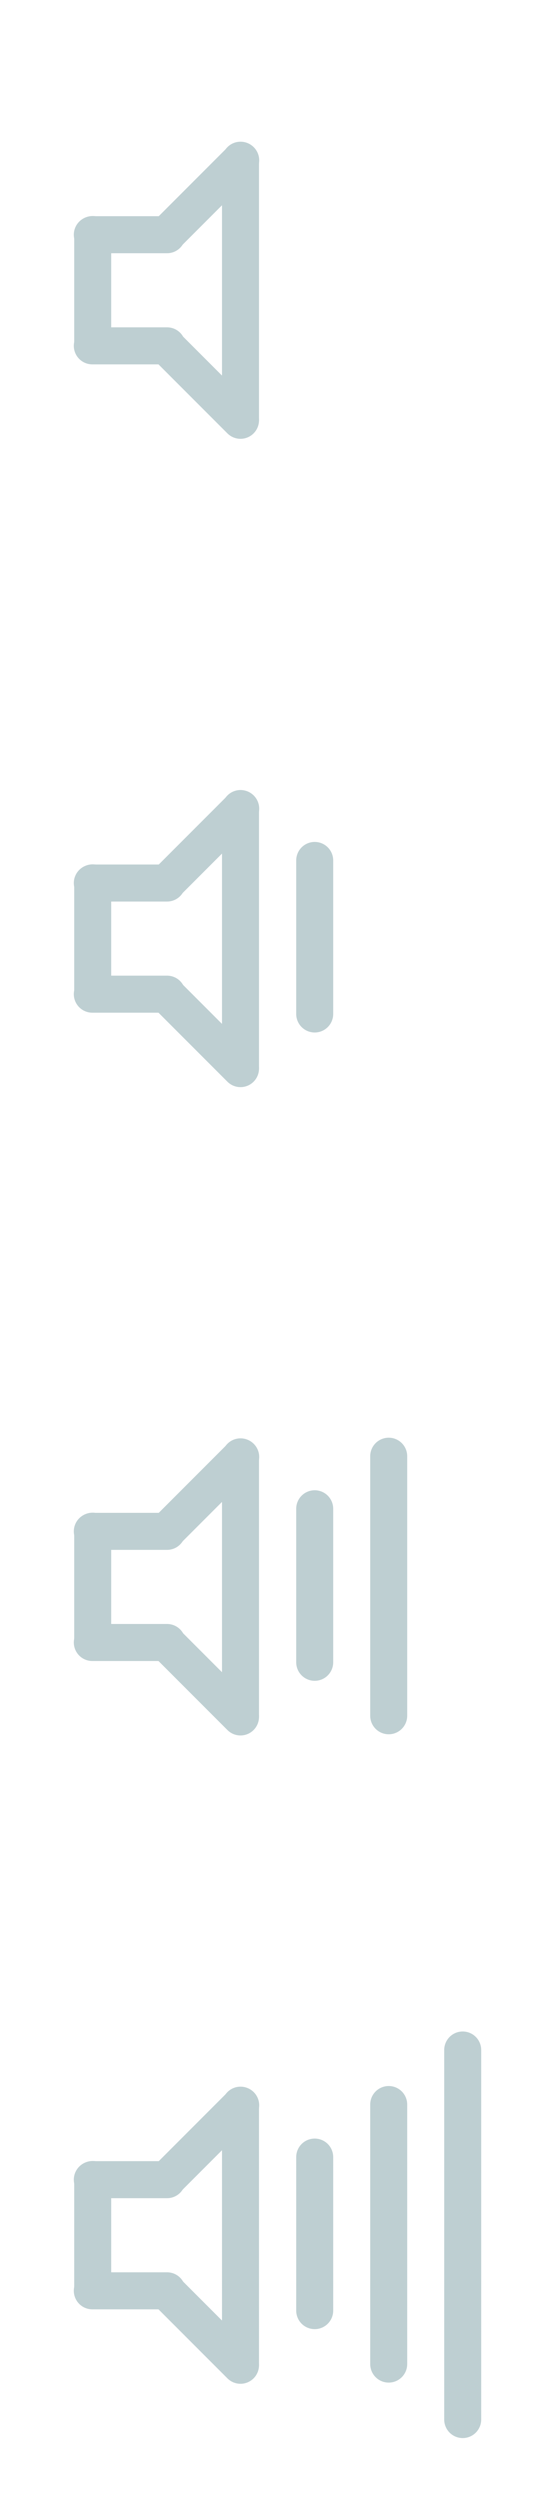 <?xml version="1.0" encoding="UTF-8" standalone="no"?>
<!-- Created with Inkscape (http://www.inkscape.org/) -->

<svg
   xmlns:dc="http://purl.org/dc/elements/1.1/"
   xmlns:cc="http://creativecommons.org/ns#"
   xmlns:rdf="http://www.w3.org/1999/02/22-rdf-syntax-ns#"
   xmlns:svg="http://www.w3.org/2000/svg"
   xmlns="http://www.w3.org/2000/svg"
   xmlns:xlink="http://www.w3.org/1999/xlink"
   xmlns:sodipodi="http://sodipodi.sourceforge.net/DTD/sodipodi-0.dtd"
   xmlns:inkscape="http://www.inkscape.org/namespaces/inkscape"
   width="30"
   height="134.969"
   id="svg7538"
   version="1.1"
   inkscape:version="0.92.4 (5da689c313, 2019-01-14)"
   sodipodi:docname="audio.svg">
  <sodipodi:namedview
     id="base"
     pagecolor="#ffffff"
     bordercolor="#000000"
     borderopacity="1"
     inkscape:pageopacity="1"
     inkscape:pageshadow="2"
     inkscape:zoom="2.8284271"
     inkscape:cx="83.126556"
     inkscape:cy="73.465867"
     inkscape:document-units="px"
     inkscape:current-layer="layer1"
     showgrid="false"
     inkscape:window-width="1920"
     inkscape:window-height="1026"
     inkscape:window-x="0"
     inkscape:window-y="0"
     inkscape:window-maximized="1"
     gridtolerance="10"
     inkscape:object-paths="true"
     inkscape:object-nodes="true"
     inkscape:snap-smooth-nodes="true"
     inkscape:snap-global="true"
     inkscape:snap-bbox="true"
     inkscape:showpageshadow="false"
     inkscape:lockguides="true">
    <inkscape:grid
       id="grid7639"
       type="xygrid"
       empspacing="5"
       visible="true"
       enabled="true"
       snapvisiblegridlinesonly="true" />
  </sodipodi:namedview>
  <defs
     id="defs7540">
    <inkscape:perspective
       sodipodi:type="inkscape:persp3d"
       inkscape:vp_x="0 : 526.18109 : 1"
       inkscape:vp_y="0 : 1000 : 0"
       inkscape:vp_z="744.09448 : 526.18109 : 1"
       inkscape:persp3d-origin="372.04724 : 350.78739 : 1"
       id="perspective159" />
    <linearGradient
       inkscape:collect="always"
       id="linearGradient4461">
      <stop
         style="stop-color:#ffffff;stop-opacity:1;"
         offset="0"
         id="stop4463" />
      <stop
         style="stop-color:#ffffff;stop-opacity:0;"
         offset="1"
         id="stop4465" />
    </linearGradient>
    <linearGradient
       id="linearGradient2287">
      <stop
         offset="0"
         style="stop-color:#000000;stop-opacity:0"
         id="stop2299" />
      <stop
         offset="0.438"
         style="stop-color:#000000;stop-opacity:0"
         id="stop2307" />
      <stop
         offset="0.582"
         style="stop-color:#000000;stop-opacity:0"
         id="stop2309" />
      <stop
         offset="0.764"
         style="stop-color:#000000;stop-opacity:0.498"
         id="stop2419" />
      <stop
         offset="0.875"
         style="stop-color:#000000;stop-opacity:1"
         id="stop3918" />
      <stop
         offset="0.918"
         style="stop-color:#000000;stop-opacity:0.498"
         id="stop3920" />
      <stop
         offset="0.96"
         style="stop-color:#000000;stop-opacity:0"
         id="stop2417" />
      <stop
         offset="1"
         style="stop-color:#000000;stop-opacity:0"
         id="stop2291" />
    </linearGradient>
    <linearGradient
       id="linearGradient2321">
      <stop
         offset="0"
         style="stop-color:#c3c3c3;stop-opacity:1"
         id="stop2323" />
      <stop
         offset="1"
         style="stop-color:#ffffff;stop-opacity:1"
         id="stop2325" />
    </linearGradient>
    <linearGradient
       id="linearGradient2389">
      <stop
         offset="0"
         style="stop-color:#000000;stop-opacity:0"
         id="stop2391" />
      <stop
         offset="0.438"
         style="stop-color:#000000;stop-opacity:0"
         id="stop2393" />
      <stop
         offset="0.566"
         style="stop-color:#000000;stop-opacity:0"
         id="stop2395" />
      <stop
         offset="0.762"
         style="stop-color:#000000;stop-opacity:0.247"
         id="stop2423" />
      <stop
         offset="0.779"
         style="stop-color:#000000;stop-opacity:0.498"
         id="stop2421" />
      <stop
         offset="0.875"
         style="stop-color:#000000;stop-opacity:1"
         id="stop2397" />
      <stop
         offset="0.875"
         style="stop-color:#000000;stop-opacity:0.498"
         id="stop2411" />
      <stop
         offset="1"
         style="stop-color:#000000;stop-opacity:0"
         id="stop3938" />
    </linearGradient>
    <linearGradient
       id="linearGradient2362">
      <stop
         offset="0"
         style="stop-color:#ffffff;stop-opacity:1"
         id="stop2364" />
      <stop
         offset="1"
         style="stop-color:#ffffff;stop-opacity:0"
         id="stop2366" />
    </linearGradient>
    <linearGradient
       gradientTransform="matrix(1.018,0,0,0.96,5.524,-18.775)"
       gradientUnits="userSpaceOnUse"
       xlink:href="#linearGradient3289"
       id="linearGradient2867"
       y2="65.76"
       x2="72.499"
       y1="65.76"
       x1="18.011" />
    <radialGradient
       gradientTransform="matrix(0.99,0,0,1.664,16.252,75.515)"
       gradientUnits="userSpaceOnUse"
       xlink:href="#linearGradient3140"
       id="radialGradient9168"
       fy="-117.346"
       fx="68"
       r="28"
       cy="-117.346"
       cx="68" />
    <linearGradient
       gradientTransform="matrix(0.512,0,0,0.771,67.773,6.629)"
       gradientUnits="userSpaceOnUse"
       xlink:href="#linearGradient2916"
       id="linearGradient6243"
       y2="67.528"
       x2="90.41"
       y1="67.528"
       x1="38.875" />
    <linearGradient
       gradientTransform="matrix(5.468,0,0,5.821,24.29,-2.066)"
       gradientUnits="userSpaceOnUse"
       xlink:href="#linearGradient2895"
       id="linearGradient6238"
       y2="5.901"
       x2="10.883"
       y1="3.438"
       x1="11.543" />
    <linearGradient
       gradientTransform="matrix(0.512,0,0,0.961,67.773,4.832)"
       gradientUnits="userSpaceOnUse"
       xlink:href="#linearGradient2916"
       id="linearGradient6233"
       y2="67.528"
       x2="90.41"
       y1="67.528"
       x1="38.875" />
    <linearGradient
       gradientTransform="matrix(0.512,0,0,1.806,68.03,-6.098)"
       gradientUnits="userSpaceOnUse"
       xlink:href="#linearGradient2916"
       id="linearGradient6228"
       y2="67.528"
       x2="90.41"
       y1="67.528"
       x1="38.875" />
    <linearGradient
       id="linearGradient2895">
      <stop
         offset="0"
         style="stop-color:#ffffff;stop-opacity:1"
         id="stop2897" />
      <stop
         offset="1"
         style="stop-color:#ffffff;stop-opacity:0"
         id="stop2899" />
    </linearGradient>
    <linearGradient
       id="linearGradient3140">
      <stop
         offset="0"
         style="stop-color:#ffffff;stop-opacity:1"
         id="stop3142" />
      <stop
         offset="1"
         style="stop-color:#ffffff;stop-opacity:0"
         id="stop3144" />
    </linearGradient>
    <linearGradient
       id="linearGradient2916">
      <stop
         offset="0"
         style="stop-color:#ffffff;stop-opacity:1"
         id="stop2918" />
      <stop
         offset="1"
         style="stop-color:#ffffff;stop-opacity:0"
         id="stop2920" />
    </linearGradient>
    <linearGradient
       id="linearGradient3291">
      <stop
         offset="0"
         style="stop-color:#000000;stop-opacity:1"
         id="stop3293" />
      <stop
         offset="1"
         style="stop-color:#000000;stop-opacity:0"
         id="stop3295" />
    </linearGradient>
    <linearGradient
       id="linearGradient3289">
      <stop
         offset="0"
         style="stop-color:#ffffff;stop-opacity:1"
         id="stop3291" />
      <stop
         offset="1"
         style="stop-color:#ffffff;stop-opacity:1"
         id="stop3294" />
    </linearGradient>
    <radialGradient
       inkscape:collect="always"
       xlink:href="#linearGradient2287"
       id="radialGradient3662"
       gradientUnits="userSpaceOnUse"
       cx="95.796"
       cy="56.932"
       fx="95.991"
       fy="39.603"
       r="47.119" />
    <radialGradient
       inkscape:collect="always"
       xlink:href="#linearGradient3291"
       id="radialGradient3664"
       gradientUnits="userSpaceOnUse"
       gradientTransform="matrix(1,0,0,0.198,0,92.822)"
       cx="63.912"
       cy="115.709"
       fx="63.912"
       fy="115.709"
       r="63.912" />
    <linearGradient
       inkscape:collect="always"
       xlink:href="#linearGradient2321"
       id="linearGradient3666"
       gradientUnits="userSpaceOnUse"
       x1="-42.789"
       y1="82.914"
       x2="229.177"
       y2="81.155" />
    <radialGradient
       inkscape:collect="always"
       xlink:href="#linearGradient2389"
       id="radialGradient3668"
       gradientUnits="userSpaceOnUse"
       gradientTransform="matrix(1.165,0,0,1.18,-9.816,-9.597)"
       cx="59.386"
       cy="52.047"
       fx="59.386"
       fy="52.047"
       r="43.225" />
    <linearGradient
       inkscape:collect="always"
       xlink:href="#linearGradient2362"
       id="linearGradient3670"
       gradientUnits="userSpaceOnUse"
       gradientTransform="matrix(0.699,0,0,0.687,10.022,243.319)"
       x1="74.515"
       y1="17.232"
       x2="52.588"
       y2="99.065" />
    <radialGradient
       inkscape:collect="always"
       xlink:href="#linearGradient2287"
       id="radialGradient4527"
       gradientUnits="userSpaceOnUse"
       gradientTransform="matrix(0.297,0,0,0.292,191.249,393.369)"
       cx="95.796"
       cy="56.932"
       fx="95.991"
       fy="39.603"
       r="47.119" />
    <linearGradient
       inkscape:collect="always"
       xlink:href="#linearGradient2321"
       id="linearGradient4529"
       gradientUnits="userSpaceOnUse"
       gradientTransform="matrix(0.285,0,0,0.285,202.748,394.228)"
       x1="-42.789"
       y1="82.914"
       x2="229.177"
       y2="81.155" />
    <radialGradient
       inkscape:collect="always"
       xlink:href="#linearGradient2389"
       id="radialGradient4531"
       gradientUnits="userSpaceOnUse"
       gradientTransform="matrix(0.333,0,0,0.338,199.947,391.504)"
       cx="59.386"
       cy="52.047"
       fx="59.386"
       fy="52.047"
       r="43.225" />
    <linearGradient
       inkscape:collect="always"
       xlink:href="#linearGradient2362"
       id="linearGradient4533"
       gradientUnits="userSpaceOnUse"
       gradientTransform="matrix(0.276,0,0,0.271,202.311,393.784)"
       x1="74.515"
       y1="17.232"
       x2="52.588"
       y2="99.065" />
    <linearGradient
       id="linearGradient4249">
      <stop
         style="stop-color:#ffffff;stop-opacity:1;"
         offset="0"
         id="stop4251" />
      <stop
         id="stop4253"
         offset="0.47"
         style="stop-color:#ffffff;stop-opacity:0.784;" />
      <stop
         style="stop-color:#ffffff;stop-opacity:0.517;"
         offset="0.751"
         id="stop4255" />
      <stop
         style="stop-color:#ffffff;stop-opacity:1;"
         offset="1"
         id="stop4257" />
    </linearGradient>
    <linearGradient
       inkscape:collect="always"
       xlink:href="#linearGradient4461"
       id="linearGradient4467"
       x1="6.844"
       y1="313.75"
       x2="9"
       y2="317.487"
       gradientUnits="userSpaceOnUse"
       gradientTransform="translate(0,-19)" />
    <linearGradient
       inkscape:collect="always"
       xlink:href="#linearGradient4249"
       id="linearGradient4555"
       gradientUnits="userSpaceOnUse"
       gradientTransform="translate(0,-19)"
       x1="2"
       y1="319.875"
       x2="9.002"
       y2="319.875" />
    <linearGradient
       inkscape:collect="always"
       xlink:href="#linearGradient4249"
       id="linearGradient4595"
       x1="11"
       y1="295.453"
       x2="11"
       y2="305.262"
       gradientUnits="userSpaceOnUse"
       gradientTransform="matrix(1,0,0,-1,0,600.721)" />
    <linearGradient
       inkscape:collect="always"
       xlink:href="#linearGradient4249"
       id="linearGradient4597"
       x1="11"
       y1="294.656"
       x2="11"
       y2="306.063"
       gradientUnits="userSpaceOnUse"
       gradientTransform="matrix(1,0,0,-1,0,600.721)" />
    <linearGradient
       inkscape:collect="always"
       xlink:href="#linearGradient4249"
       id="linearGradient4599"
       x1="18.002"
       y1="292.283"
       x2="18.002"
       y2="309.515"
       gradientUnits="userSpaceOnUse"
       gradientTransform="matrix(1,0,0,-1,0,600.721)" />
    <linearGradient
       inkscape:collect="always"
       xlink:href="#linearGradient4249"
       id="linearGradient4678"
       gradientUnits="userSpaceOnUse"
       gradientTransform="translate(64,-19)"
       x1="2"
       y1="319.875"
       x2="9.002"
       y2="319.875" />
    <linearGradient
       inkscape:collect="always"
       xlink:href="#linearGradient4461"
       id="linearGradient4680"
       gradientUnits="userSpaceOnUse"
       gradientTransform="translate(64,-19)"
       x1="7.33"
       y1="314.594"
       x2="9"
       y2="317.487" />
    <linearGradient
       inkscape:collect="always"
       xlink:href="#linearGradient4249"
       id="linearGradient4684"
       gradientUnits="userSpaceOnUse"
       gradientTransform="matrix(1,0,0,-1,64,600.721)"
       x1="11"
       y1="296.026"
       x2="11"
       y2="305.262" />
    <linearGradient
       inkscape:collect="always"
       xlink:href="#linearGradient4461"
       id="linearGradient4710"
       gradientUnits="userSpaceOnUse"
       gradientTransform="translate(136,-19)"
       x1="6.844"
       y1="313.75"
       x2="9"
       y2="317.487" />
    <linearGradient
       inkscape:collect="always"
       xlink:href="#linearGradient4249"
       id="linearGradient4726"
       gradientUnits="userSpaceOnUse"
       gradientTransform="translate(136,-19)"
       x1="2"
       y1="319.875"
       x2="9.002"
       y2="319.875" />
    <linearGradient
       inkscape:collect="always"
       xlink:href="#linearGradient4249"
       id="linearGradient4024"
       gradientUnits="userSpaceOnUse"
       gradientTransform="translate(35,-19)"
       x1="2"
       y1="319.875"
       x2="9.002"
       y2="319.875" />
    <linearGradient
       inkscape:collect="always"
       xlink:href="#linearGradient4461"
       id="linearGradient4026"
       gradientUnits="userSpaceOnUse"
       gradientTransform="translate(35,-19)"
       x1="7.311"
       y1="314.562"
       x2="9"
       y2="317.487" />
    <linearGradient
       inkscape:collect="always"
       xlink:href="#linearGradient4249"
       id="linearGradient4028"
       gradientUnits="userSpaceOnUse"
       gradientTransform="matrix(1,0,0,-1,35,600.721)"
       x1="11"
       y1="294.656"
       x2="11"
       y2="306.063" />
    <linearGradient
       inkscape:collect="always"
       xlink:href="#linearGradient4249"
       id="linearGradient4030"
       gradientUnits="userSpaceOnUse"
       gradientTransform="matrix(1,0,0,-1,35,600.721)"
       x1="11"
       y1="296.026"
       x2="11"
       y2="305.262" />
    <linearGradient
       inkscape:collect="always"
       xlink:href="#linearGradient4249"
       id="linearGradient4072"
       gradientUnits="userSpaceOnUse"
       gradientTransform="translate(105,-19)"
       x1="2"
       y1="319.875"
       x2="9.002"
       y2="319.875" />
    <linearGradient
       inkscape:collect="always"
       xlink:href="#linearGradient4461"
       id="linearGradient4074"
       gradientUnits="userSpaceOnUse"
       gradientTransform="translate(105,-19)"
       x1="7.33"
       y1="314.594"
       x2="9"
       y2="317.487" />
    <linearGradient
       inkscape:collect="always"
       xlink:href="#linearGradient4249"
       id="linearGradient4083"
       gradientUnits="userSpaceOnUse"
       gradientTransform="translate(136,-19)"
       x1="2"
       y1="319.875"
       x2="9.002"
       y2="319.875" />
    <linearGradient
       inkscape:collect="always"
       xlink:href="#linearGradient4461"
       id="linearGradient4085"
       gradientUnits="userSpaceOnUse"
       gradientTransform="translate(136,-19)"
       x1="7.335"
       y1="314.604"
       x2="9"
       y2="317.487" />
    <linearGradient
       inkscape:collect="always"
       xlink:href="#linearGradient4461"
       id="linearGradient2967"
       gradientUnits="userSpaceOnUse"
       gradientTransform="translate(0,-19)"
       x1="4.358"
       y1="322.936"
       x2="4.844"
       y2="321.04" />
    <linearGradient
       inkscape:collect="always"
       xlink:href="#linearGradient4461"
       id="linearGradient2971"
       gradientUnits="userSpaceOnUse"
       gradientTransform="translate(105,-19)"
       x1="6.875"
       y1="325"
       x2="7.702"
       y2="321.914" />
    <linearGradient
       inkscape:collect="always"
       xlink:href="#linearGradient4461"
       id="linearGradient2975"
       gradientUnits="userSpaceOnUse"
       gradientTransform="translate(64,-19)"
       x1="6.875"
       y1="325.006"
       x2="7.312"
       y2="321.8" />
    <linearGradient
       inkscape:collect="always"
       xlink:href="#linearGradient4461"
       id="linearGradient2979"
       gradientUnits="userSpaceOnUse"
       gradientTransform="translate(35,-19)"
       x1="6.875"
       y1="324.946"
       x2="7.312"
       y2="321.862" />
  </defs>
  <g
     id="layer1"
     inkscape:groupmode="layer"
     inkscape:label="Layer 1"
     transform="translate(-165,-347.393)">
    <g
       transform="translate(243.69,330.747)"
       id="WhiteBackgroundLayer"
       style="display:none">
      <rect
         width="55.454"
         height="104.635"
         rx="2.194"
         ry="1.959"
         x="3.854"
         y="-7.952"
         id="Background"
         style="opacity:0.699;fill:url(#linearGradient2867);fill-opacity:1;fill-rule:nonzero;stroke:none" />
    </g>
    <g
       id="Overlay"
       style="display:none"
       transform="translate(211.874,307.658)">
      <rect
         width="128.051"
         height="127.793"
         x="1.0394411e-06"
         y="-0.055"
         id="spacerover"
         style="fill:none" />
      <rect
         width="13.171"
         height="102.852"
         rx="0"
         ry="0"
         x="70.721"
         y="16.672"
         id="over5"
         style="opacity:0.225;fill:url(#linearGradient6233);fill-opacity:1;fill-rule:nonzero;stroke:none" />
      <rect
         width="13.171"
         height="31.864"
         rx="0"
         ry="0"
         x="70.721"
         y="16.132"
         id="over4"
         style="opacity:0.225;fill:url(#linearGradient6243);fill-opacity:1;fill-rule:nonzero;stroke:none" />
      <path
         d="M 60.854,17.943 C 60.334,17.943 60,18.48 60,19.034 l 0,3.092 c 10.886,18.631 33.206,8.369 48.524,5.093 l 0,-8.185 c 0,-0.554 -0.334,-1.091 -0.854,-1.091 l -46.816,0 z"
         id="over3"
         style="opacity:0.484;fill:url(#linearGradient6238);fill-opacity:1;fill-rule:nonzero;stroke:none"
         inkscape:connector-curvature="0" />
      <rect
         width="13.171"
         height="71.838"
         rx="0"
         ry="0"
         x="70.978"
         y="16.158"
         id="over2"
         style="opacity:0.225;fill:url(#linearGradient6228);fill-opacity:1;fill-rule:nonzero;stroke:none" />
      <rect
         width="55.46"
         height="61.206"
         rx="2.096"
         ry="1.939"
         x="40.867"
         y="-119.741"
         transform="scale(1,-1)"
         id="over1"
         style="opacity:0.41;fill:url(#radialGradient9168);fill-opacity:1;fill-rule:nonzero;stroke:none" />
    </g>
    <g
       transform="translate(-44.405,477.404)"
       id="layer4"
       style="display:inline" />
    <g
       transform="translate(-44.405,477.404)"
       id="layer5"
       style="display:inline" />
    <rect
       width="1"
       height="0"
       x="-130.875"
       y="415.872"
       id="rect1327"
       style="opacity:0.578;fill:#ffffff;fill-opacity:1;fill-rule:nonzero;stroke:none" />
    <rect
       width="1"
       height="0"
       x="-166.001"
       y="388.344"
       id="rect2482"
       style="opacity:0.578;fill:#ffffff;fill-opacity:1;fill-rule:nonzero;stroke:none" />
    <g
       transform="matrix(-0.783,0,0,0.651,-2647.798,1001.645)"
       id="g4640"
       style="opacity:0.402" />
    <g
       transform="matrix(-0.783,0,0,0.651,-2647.798,1001.645)"
       id="g4646"
       style="opacity:0.402" />
    <g
       transform="matrix(1,0,0,0.651,553.166,1008.973)"
       id="g4730"
       style="opacity:0.402" />
    <g
       transform="matrix(1,0,0,0.651,553.166,1008.973)"
       id="g4748"
       style="opacity:0.402" />
    <g
       transform="translate(116.609,591.6)"
       id="g3021"
       style="display:inline" />
    <g
       transform="translate(116.609,591.6)"
       id="g3023"
       style="display:inline" />
    <rect
       width="1"
       height="0"
       x="30.14"
       y="530.068"
       id="rect3067"
       style="opacity:0.578;fill:#ffffff;fill-opacity:1;fill-rule:nonzero;stroke:none" />
    <g
       id="g4065"
       transform="translate(-18,46)" />
    <g
       id="audio-volume-high"
       transform="translate(2.564,7.512)">
      <g
         id="g5374"
         transform="translate(0.425,-1.351)">
        <g
           id="g4056"
           transform="translate(0.022,1.032)"
           style="opacity:1">
          <path
             inkscape:connector-curvature="0"
             id="path3928"
             d="m 187,450.871 0,19.95"
             style="fill:none;stroke:#BECFD2;stroke-width:2;stroke-linecap:round;stroke-linejoin:miter;stroke-miterlimit:4;stroke-opacity:1;stroke-dasharray:none;display:inline" />
          <path
             inkscape:connector-curvature="0"
             id="path3930"
             d="m 183,453.815 0,14.011"
             style="fill:none;stroke:#BECFD2;stroke-width:2;stroke-linecap:round;stroke-linejoin:miter;stroke-miterlimit:4;stroke-opacity:1;stroke-dasharray:none;display:inline" />
          <path
             inkscape:connector-curvature="0"
             id="path3932"
             d="m 179,456.652 0,8.288"
             style="fill:none;stroke:#BECFD2;stroke-width:2;stroke-linecap:round;stroke-linejoin:miter;stroke-miterlimit:4;stroke-opacity:1;stroke-dasharray:none;display:inline" />
          <path
             inkscape:connector-curvature="0"
             style="fill:none;stroke:#BECFD2;stroke-width:2;stroke-linecap:round;stroke-linejoin:miter;stroke-miterlimit:4;stroke-opacity:1;stroke-dasharray:none;display:inline"
             d="m 174.989,453.85 0,13.98"
             id="path3934" />
          <path
             inkscape:connector-curvature="0"
             style="fill:none;stroke:#BECFD2;stroke-width:2;stroke-linecap:round;stroke-linejoin:miter;stroke-miterlimit:4;stroke-opacity:1;stroke-dasharray:none;display:inline"
             d="m 167,457.862 0,5.938"
             id="path3936" />
          <path
             inkscape:connector-curvature="0"
             style="fill:none;stroke:#BECFD2;stroke-width:2;stroke-linecap:round;stroke-linejoin:miter;stroke-miterlimit:4;stroke-opacity:1;stroke-dasharray:none;display:inline"
             d="m 171.019,457.871 -4.04,0"
             id="path3938" />
          <path
             inkscape:connector-curvature="0"
             id="path3940"
             d="m 171.019,463.871 -4.04,0"
             style="fill:none;stroke:#BECFD2;stroke-width:2;stroke-linecap:round;stroke-linejoin:miter;stroke-miterlimit:4;stroke-opacity:1;stroke-dasharray:none;display:inline" />
          <path
             inkscape:connector-curvature="0"
             id="path3942"
             d="m 175,453.856 -3.857,3.857"
             style="fill:none;stroke:#BECFD2;stroke-width:2;stroke-linecap:round;stroke-linejoin:miter;stroke-miterlimit:4;stroke-opacity:1;stroke-dasharray:none;display:inline"
             sodipodi:nodetypes="cc" />
          <path
             inkscape:connector-curvature="0"
             sodipodi:nodetypes="cc"
             style="fill:none;stroke:#BECFD2;stroke-width:2;stroke-linecap:round;stroke-linejoin:miter;stroke-miterlimit:4;stroke-opacity:1;stroke-dasharray:none;display:inline"
             d="m 174.989,467.89 -3.857,-3.857"
             id="path3944" />
        </g>
      </g>
      <rect
         y="162.436"
         x="-474.85"
         height="30"
         width="29.969"
         id="rect5352"
         style="opacity:0;fill:none;stroke:none;display:inline"
         transform="matrix(0,-1,1,0,0,0)"
         inkscape:export-filename="/Users/hylkebons/mit.png"
         inkscape:export-xdpi="300"
         inkscape:export-ydpi="300" />
    </g>
    <g
       transform="translate(2.564,-27.488)"
       id="audio-volume-medium">
      <g
         transform="translate(0.425,-1.351)"
         id="g4069">
        <g
           transform="translate(0.022,1.032)"
           id="g4071"
           style="opacity:1">
          <path
             style="fill:none;stroke:#BECFD2;stroke-width:2;stroke-linecap:round;stroke-linejoin:miter;stroke-miterlimit:4;stroke-opacity:1;stroke-dasharray:none;display:inline"
             d="m 183,453.815 0,14.011"
             id="path4075"
             inkscape:connector-curvature="0" />
          <path
             style="fill:none;stroke:#BECFD2;stroke-width:2;stroke-linecap:round;stroke-linejoin:miter;stroke-miterlimit:4;stroke-opacity:1;stroke-dasharray:none;display:inline"
             d="m 179,456.652 0,8.288"
             id="path4077"
             inkscape:connector-curvature="0" />
          <path
             id="path4079"
             d="m 174.989,453.85 0,13.98"
             style="fill:none;stroke:#BECFD2;stroke-width:2;stroke-linecap:round;stroke-linejoin:miter;stroke-miterlimit:4;stroke-opacity:1;stroke-dasharray:none;display:inline"
             inkscape:connector-curvature="0" />
          <path
             id="path4081"
             d="m 167,457.862 0,5.938"
             style="fill:none;stroke:#BECFD2;stroke-width:2;stroke-linecap:round;stroke-linejoin:miter;stroke-miterlimit:4;stroke-opacity:1;stroke-dasharray:none;display:inline"
             inkscape:connector-curvature="0" />
          <path
             id="path4083"
             d="m 171.019,457.871 -4.04,0"
             style="fill:none;stroke:#BECFD2;stroke-width:2;stroke-linecap:round;stroke-linejoin:miter;stroke-miterlimit:4;stroke-opacity:1;stroke-dasharray:none;display:inline"
             inkscape:connector-curvature="0" />
          <path
             style="fill:none;stroke:#BECFD2;stroke-width:2;stroke-linecap:round;stroke-linejoin:miter;stroke-miterlimit:4;stroke-opacity:1;stroke-dasharray:none;display:inline"
             d="m 171.019,463.871 -4.04,0"
             id="path4085"
             inkscape:connector-curvature="0" />
          <path
             sodipodi:nodetypes="cc"
             style="fill:none;stroke:#BECFD2;stroke-width:2;stroke-linecap:round;stroke-linejoin:miter;stroke-miterlimit:4;stroke-opacity:1;stroke-dasharray:none;display:inline"
             d="m 175,453.856 -3.857,3.857"
             id="path4087"
             inkscape:connector-curvature="0" />
          <path
             id="path4089"
             d="m 174.989,467.89 -3.857,-3.857"
             style="fill:none;stroke:#BECFD2;stroke-width:2;stroke-linecap:round;stroke-linejoin:miter;stroke-miterlimit:4;stroke-opacity:1;stroke-dasharray:none;display:inline"
             sodipodi:nodetypes="cc"
             inkscape:connector-curvature="0" />
        </g>
      </g>
      <rect
         inkscape:export-ydpi="300"
         inkscape:export-xdpi="300"
         inkscape:export-filename="/Users/hylkebons/mit.png"
         transform="matrix(0,-1,1,0,0,0)"
         style="opacity:0;fill:none;stroke:none;display:inline"
         id="rect4111"
         width="29.969"
         height="30"
         x="-474.85"
         y="162.436" />
    </g>
    <g
       transform="translate(2.564,-62.488)"
       id="audio-volume-low">
      <g
         transform="translate(0.425,-1.351)"
         id="g4115">
        <g
           transform="translate(0.022,1.032)"
           id="g4117"
           style="opacity:1">
          <path
             style="fill:none;stroke:#BECFD2;stroke-width:2;stroke-linecap:round;stroke-linejoin:miter;stroke-miterlimit:4;stroke-opacity:1;stroke-dasharray:none;display:inline"
             d="m 179,456.652 0,8.288"
             id="path4123"
             inkscape:connector-curvature="0" />
          <path
             id="path4125"
             d="m 174.989,453.85 0,13.98"
             style="fill:none;stroke:#BECFD2;stroke-width:2;stroke-linecap:round;stroke-linejoin:miter;stroke-miterlimit:4;stroke-opacity:1;stroke-dasharray:none;display:inline"
             inkscape:connector-curvature="0" />
          <path
             id="path4127"
             d="m 167,457.862 0,5.938"
             style="fill:none;stroke:#BECFD2;stroke-width:2;stroke-linecap:round;stroke-linejoin:miter;stroke-miterlimit:4;stroke-opacity:1;stroke-dasharray:none;display:inline"
             inkscape:connector-curvature="0" />
          <path
             id="path4129"
             d="m 171.019,457.871 -4.04,0"
             style="fill:none;stroke:#BECFD2;stroke-width:2;stroke-linecap:round;stroke-linejoin:miter;stroke-miterlimit:4;stroke-opacity:1;stroke-dasharray:none;display:inline"
             inkscape:connector-curvature="0" />
          <path
             style="fill:none;stroke:#BECFD2;stroke-width:2;stroke-linecap:round;stroke-linejoin:miter;stroke-miterlimit:4;stroke-opacity:1;stroke-dasharray:none;display:inline"
             d="m 171.019,463.871 -4.04,0"
             id="path4131"
             inkscape:connector-curvature="0" />
          <path
             sodipodi:nodetypes="cc"
             style="fill:none;stroke:#BECFD2;stroke-width:2;stroke-linecap:round;stroke-linejoin:miter;stroke-miterlimit:4;stroke-opacity:1;stroke-dasharray:none;display:inline"
             d="m 175,453.856 -3.857,3.857"
             id="path4133"
             inkscape:connector-curvature="0" />
          <path
             id="path4135"
             d="m 174.989,467.89 -3.857,-3.857"
             style="fill:none;stroke:#BECFD2;stroke-width:2;stroke-linecap:round;stroke-linejoin:miter;stroke-miterlimit:4;stroke-opacity:1;stroke-dasharray:none;display:inline"
             sodipodi:nodetypes="cc"
             inkscape:connector-curvature="0" />
        </g>
      </g>
      <rect
         inkscape:export-ydpi="300"
         inkscape:export-xdpi="300"
         inkscape:export-filename="/Users/hylkebons/mit.png"
         transform="matrix(0,-1,1,0,0,0)"
         style="opacity:0;fill:none;stroke:none;display:inline"
         id="rect4157"
         width="29.969"
         height="30"
         x="-474.85"
         y="162.436" />
      <rect
         y="162.436"
         x="-474.85"
         height="30"
         width="29.969"
         id="rect4159"
         style="opacity:0;fill:none;stroke:none;display:inline"
         transform="matrix(0,-1,1,0,0,0)"
         inkscape:export-filename="/Users/hylkebons/mit.png"
         inkscape:export-xdpi="300"
         inkscape:export-ydpi="300" />
    </g>
    <g
       id="audio-volume-muted"
       transform="translate(2.564,-97.488)">
      <g
         id="g4163"
         transform="translate(0.425,-1.351)">
        <g
           id="g4165"
           transform="translate(0.022,1.032)"
           style="opacity:1">
          <path
             inkscape:connector-curvature="0"
             style="fill:none;stroke:#BECFD2;stroke-width:2;stroke-linecap:round;stroke-linejoin:miter;stroke-miterlimit:4;stroke-opacity:1;stroke-dasharray:none;display:inline"
             d="m 174.989,453.85 0,13.98"
             id="path4169" />
          <path
             inkscape:connector-curvature="0"
             style="fill:none;stroke:#BECFD2;stroke-width:2;stroke-linecap:round;stroke-linejoin:miter;stroke-miterlimit:4;stroke-opacity:1;stroke-dasharray:none;display:inline"
             d="m 167,457.862 0,5.938"
             id="path4171" />
          <path
             inkscape:connector-curvature="0"
             style="fill:none;stroke:#BECFD2;stroke-width:2;stroke-linecap:round;stroke-linejoin:miter;stroke-miterlimit:4;stroke-opacity:1;stroke-dasharray:none;display:inline"
             d="m 171.019,457.871 -4.04,0"
             id="path4173" />
          <path
             inkscape:connector-curvature="0"
             id="path4175"
             d="m 171.019,463.871 -4.04,0"
             style="fill:none;stroke:#BECFD2;stroke-width:2;stroke-linecap:round;stroke-linejoin:miter;stroke-miterlimit:4;stroke-opacity:1;stroke-dasharray:none;display:inline" />
          <path
             inkscape:connector-curvature="0"
             id="path4177"
             d="m 175,453.856 -3.857,3.857"
             style="fill:none;stroke:#BECFD2;stroke-width:2;stroke-linecap:round;stroke-linejoin:miter;stroke-miterlimit:4;stroke-opacity:1;stroke-dasharray:none;display:inline"
             sodipodi:nodetypes="cc" />
          <path
             inkscape:connector-curvature="0"
             sodipodi:nodetypes="cc"
             style="fill:none;stroke:#BECFD2;stroke-width:2;stroke-linecap:round;stroke-linejoin:miter;stroke-miterlimit:4;stroke-opacity:1;stroke-dasharray:none;display:inline"
             d="m 174.989,467.89 -3.857,-3.857"
             id="path4179" />
        </g>
      </g>
      <rect
         y="162.436"
         x="-474.85"
         height="30"
         width="29.969"
         id="rect4197"
         style="opacity:0;fill:none;stroke:none;display:inline"
         transform="matrix(0,-1,1,0,0,0)"
         inkscape:export-filename="/Users/hylkebons/mit.png"
         inkscape:export-xdpi="300"
         inkscape:export-ydpi="300" />
      <rect
         inkscape:export-ydpi="300"
         inkscape:export-xdpi="300"
         inkscape:export-filename="/Users/hylkebons/mit.png"
         transform="matrix(0,-1,1,0,0,0)"
         style="opacity:0;fill:none;stroke:none;display:inline"
         id="rect4199"
         width="29.969"
         height="30"
         x="-474.85"
         y="162.436" />
    </g>
  </g>
</svg>
